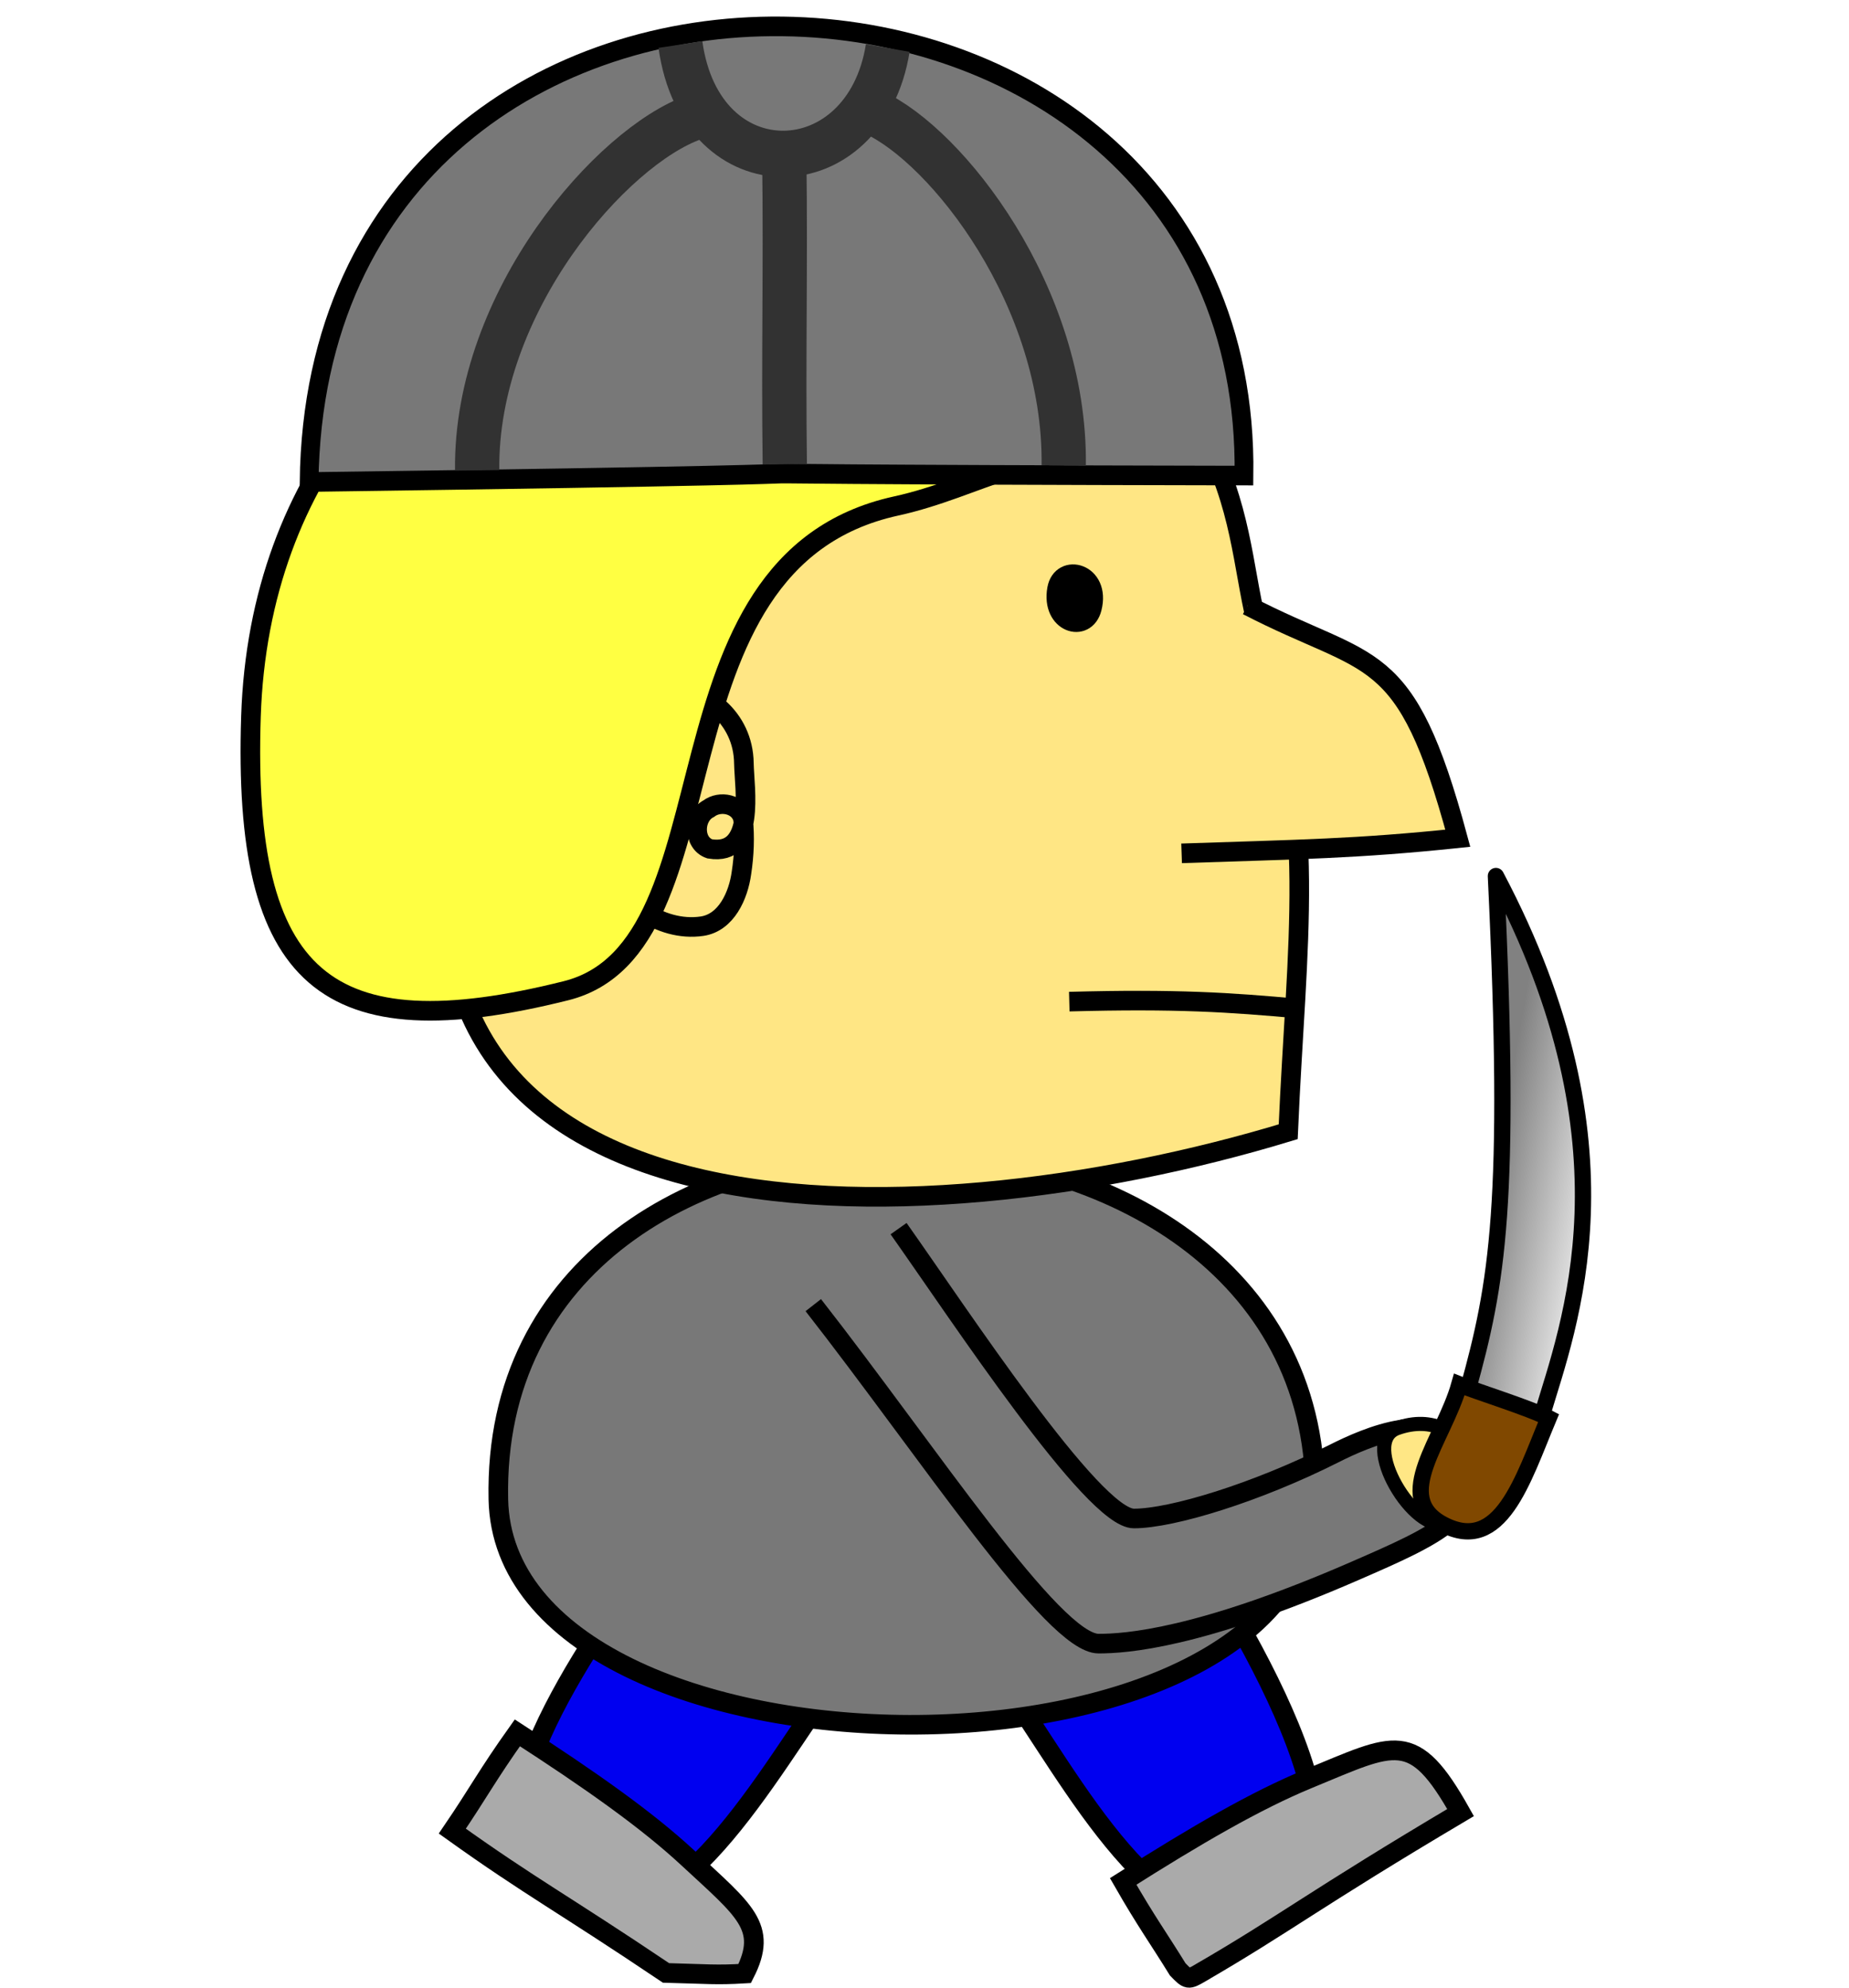 <?xml version="1.0" encoding="UTF-8" standalone="no"?>
<!-- Created with Inkscape (http://www.inkscape.org/) -->

<svg
   xmlns:dc="http://purl.org/dc/elements/1.1/"
   xmlns:cc="http://creativecommons.org/ns#"
   xmlns:rdf="http://www.w3.org/1999/02/22-rdf-syntax-ns#"
   xmlns:svg="http://www.w3.org/2000/svg"
   xmlns="http://www.w3.org/2000/svg"
   xmlns:xlink="http://www.w3.org/1999/xlink"
   xmlns:sodipodi="http://sodipodi.sourceforge.net/DTD/sodipodi-0.dtd"
   xmlns:inkscape="http://www.inkscape.org/namespaces/inkscape"
   width="40"
   height="43"
   id="svg2"
   version="1.1"
   inkscape:version="0.48.4 r9939"
   sodipodi:docname="113 sheriff nottingham walking.svg"
   inkscape:export-filename="/opt/devkitpro/homebrew/robin-hood/art/113 sheriff nottingham walking.png"
   inkscape:export-xdpi="90"
   inkscape:export-ydpi="90">
  <defs
     id="defs4">
    <linearGradient
       id="linearGradient3898">
      <stop
         style="stop-color:#818181;stop-opacity:1;"
         offset="0"
         id="stop3900" />
      <stop
         style="stop-color:#e4e4e4;stop-opacity:1;"
         offset="1"
         id="stop3902" />
    </linearGradient>
    <linearGradient
       inkscape:collect="always"
       xlink:href="#linearGradient3898"
       id="linearGradient3904"
       x1="53.411"
       y1="788.098"
       x2="56.201"
       y2="788.098"
       gradientUnits="userSpaceOnUse"
       gradientTransform="matrix(0.647,0.055,-0.181,0.877,161.482,97.33)" />
    <linearGradient
       inkscape:collect="always"
       xlink:href="#linearGradient3898-5"
       id="linearGradient3904-5"
       x1="53.411"
       y1="788.098"
       x2="56.201"
       y2="788.098"
       gradientUnits="userSpaceOnUse"
       gradientTransform="matrix(0.647,0.055,-0.181,0.877,161.482,97.33)" />
    <linearGradient
       id="linearGradient3898-5">
      <stop
         style="stop-color:#818181;stop-opacity:1;"
         offset="0"
         id="stop3900-8" />
      <stop
         style="stop-color:#e4e4e4;stop-opacity:1;"
         offset="1"
         id="stop3902-4" />
    </linearGradient>
    <linearGradient
       inkscape:collect="always"
       xlink:href="#linearGradient3898-5"
       id="linearGradient3706"
       gradientUnits="userSpaceOnUse"
       gradientTransform="matrix(0.647,0.055,-0.181,0.877,159.182,97.33)"
       x1="53.411"
       y1="788.098"
       x2="56.201"
       y2="788.098" />
    <linearGradient
       inkscape:collect="always"
       xlink:href="#linearGradient3898-5-1"
       id="linearGradient3904-5-7"
       x1="53.411"
       y1="788.098"
       x2="56.201"
       y2="788.098"
       gradientUnits="userSpaceOnUse"
       gradientTransform="matrix(0.765,0.096,-0.155,0.886,131.633,87.989)" />
    <linearGradient
       id="linearGradient3898-5-1">
      <stop
         style="stop-color:#818181;stop-opacity:1;"
         offset="0"
         id="stop3900-8-2" />
      <stop
         style="stop-color:#e4e4e4;stop-opacity:1;"
         offset="1"
         id="stop3902-4-9" />
    </linearGradient>
  </defs>
  <sodipodi:namedview
     id="base"
     pagecolor="#ffffff"
     bordercolor="#666666"
     borderopacity="1.0"
     inkscape:pageopacity="0.0"
     inkscape:pageshadow="2"
     inkscape:zoom="12.400008"
     inkscape:cx="27.296465"
     inkscape:cy="18.490094"
     inkscape:document-units="px"
     inkscape:current-layer="layer1"
     showgrid="false"
     inkscape:window-width="998"
     inkscape:window-height="739"
     inkscape:window-x="371"
     inkscape:window-y="120"
     inkscape:window-maximized="0"
     fit-margin-top="20"
     fit-margin-left="20"
     fit-margin-right="20"
     fit-margin-bottom="20" />
  <g
     inkscape:label="Ebene 1"
     inkscape:groupmode="layer"
     id="layer1"
     transform="translate(-18.034,-765.858)">
    <path
       style="fill:#0000f0;fill-opacity:1;stroke:#000000;stroke-width:0.426;stroke-linecap:butt;stroke-linejoin:miter;stroke-miterlimit:4;stroke-opacity:1;stroke-dasharray:none"
       d="m 32.103,799.533 c -1.352,1.94 -4.174,5.846 -2.171,7.256 2.324,1.636 4.359,-1.992 5.898,-4.212"
       id="path3947-5"
       inkscape:connector-curvature="0"
       sodipodi:nodetypes="csc" />
    <path
       style="fill:#aaaaaa;fill-opacity:1;stroke:#000000;stroke-width:0.426;stroke-linecap:butt;stroke-linejoin:miter;stroke-miterlimit:4;stroke-opacity:1;stroke-dasharray:none"
       d="m 27.819,805.472 c 1.686,1.207 2.412,1.579 4.623,3.068 0.905,0.023 1.08,0.05 1.702,0.013 0.516,-1.01 -0.004,-1.363 -1.227,-2.499 -0.894,-0.83 -2.119,-1.692 -3.691,-2.708 -0.65,0.913 -0.852,1.312 -1.407,2.126 z"
       id="path3999-2"
       inkscape:connector-curvature="0"
       sodipodi:nodetypes="cccscc" />
    <path
       style="fill:#0000f0;fill-opacity:1;stroke:#000000;stroke-width:0.426;stroke-linecap:butt;stroke-linejoin:miter;stroke-miterlimit:4;stroke-opacity:1;stroke-dasharray:none"
       d="m 43.177,798.358 c 1.325,1.958 4.736,7.246 2.713,8.629 -2.346,1.605 -4.331,-2.051 -5.84,-4.291"
       id="path3947-7-3"
       inkscape:connector-curvature="0"
       sodipodi:nodetypes="csc" />
    <path
       style="fill:#aaaaaa;fill-opacity:1;stroke:#000000;stroke-width:0.426;stroke-linecap:butt;stroke-linejoin:miter;stroke-miterlimit:4;stroke-opacity:1;stroke-dasharray:none"
       d="m 44.007,808.536 c 1.825,-1.058 2.471,-1.596 5.624,-3.465 -1.022,-1.82 -1.404,-1.509 -3.295,-0.73 -1.128,0.465 -2.424,1.216 -4.004,2.219 0.495,0.864 0.77,1.237 1.18,1.903 0.221,0.228 0.223,0.231 0.495,0.074 z"
       id="path3999-1-9"
       inkscape:connector-curvature="0"
       sodipodi:nodetypes="ccsccc" />
    <path
       style="fill:#787878;fill-opacity:1;stroke:#000000;stroke-width:0.424;stroke-linecap:butt;stroke-linejoin:miter;stroke-miterlimit:4;stroke-opacity:1;stroke-dasharray:none"
       d="m 46.485,798.172 c -0.005,-9.693 -17.877,-10.052 -17.67,0.12 0.13,6.42 17.674,6.632 17.67,-0.12 z"
       id="path3982"
       inkscape:connector-curvature="0"
       sodipodi:nodetypes="sss" />
    <path
       style="fill:#ffe684;fill-opacity:1;stroke:#000000;stroke-width:0.424;stroke-linecap:butt;stroke-linejoin:miter;stroke-miterlimit:4;stroke-opacity:1;stroke-dasharray:none"
       d="m 44.348,775.85 c -1.375,-3.154 -14.557,2.077 -16.209,6.267 -2.991,11.017 9.685,10.683 17.763,8.225 0.179,-4.162 0.65,-6.767 -0.578,-10.629 -0.356,-1.121 -0.352,-2.431 -0.976,-3.863 z"
       id="path2996"
       inkscape:connector-curvature="0"
       sodipodi:nodetypes="sccss" />
    <path
       style="fill:#ffe684;fill-opacity:1;stroke:#000000;stroke-width:0.424;stroke-linecap:butt;stroke-linejoin:miter;stroke-miterlimit:4;stroke-opacity:1;stroke-dasharray:none"
       d="m 32.578,780.751 c -2.129,0.003 -1.652,2.739 -1.437,3.686 0.204,0.897 1.173,1.592 2.081,1.458 0.525,-0.078 0.785,-0.662 0.852,-1.153 0.059,-0.385 0.075,-0.781 0.035,-1.168 -0.08,-0.324 -0.498,-0.409 -0.744,-0.221 -0.329,0.169 -0.347,0.744 0.023,0.869 1.004,0.166 0.748,-1.308 0.739,-1.847 -0.011,-1.019 -0.875,-1.603 -1.548,-1.624 z"
       id="path3023"
       inkscape:connector-curvature="0"
       sodipodi:nodetypes="csscccccc" />
    <path
       style="fill:#ffff42;fill-opacity:1;stroke:#000000;stroke-width:0.424;stroke-linecap:butt;stroke-linejoin:miter;stroke-miterlimit:4;stroke-opacity:1;stroke-dasharray:none"
       d="m 42.334,775.851 c -5.594,-8.325 -18.527,-5.129 -18.871,5.507 -0.185,5.715 1.619,7.232 6.813,5.934 3.8,-0.949 1.629,-9.279 7.143,-10.487 1.806,-0.396 3.122,-1.424 4.915,-0.954 z"
       id="path3121"
       inkscape:connector-curvature="0"
       sodipodi:nodetypes="csssc" />
    <path
       style="fill:#ffe684;fill-opacity:1;stroke:#000000;stroke-width:0.424;stroke-linecap:butt;stroke-linejoin:miter;stroke-miterlimit:4;stroke-opacity:1;stroke-dasharray:none"
       d="m 45.02,778.956 c 2.698,1.4 3.412,0.812 4.551,5.036 -2.195,0.23 -3.431,0.241 -5.975,0.327"
       id="path3034"
       inkscape:connector-curvature="0"
       sodipodi:nodetypes="ccc" />
    <path
       style="fill:#000000;fill-opacity:1;stroke:#000000;stroke-width:0.424;stroke-linecap:butt;stroke-linejoin:miter;stroke-miterlimit:4;stroke-opacity:1;stroke-dasharray:none"
       d="m 41.655,779.015 c 0.196,-0.769 -0.655,-0.981 -0.754,-0.413 -0.13,0.739 0.616,0.957 0.754,0.413 z"
       id="path3046"
       inkscape:connector-curvature="0"
       sodipodi:nodetypes="sss"
       inkscape:transform-center-y="-2.8167466" />
    <path
       style="fill:none;stroke:#000000;stroke-width:0.424;stroke-linecap:butt;stroke-linejoin:miter;stroke-miterlimit:4;stroke-opacity:1;stroke-dasharray:none"
       d="m 41.166,787.527 c 2.319,-0.062 3.467,0.014 4.971,0.152"
       id="path3102"
       inkscape:connector-curvature="0"
       sodipodi:nodetypes="cc" />
    <path
       style="fill:#787878;fill-opacity:1;stroke:#000000;stroke-width:0.424;stroke-linecap:butt;stroke-linejoin:miter;stroke-miterlimit:4;stroke-opacity:1;stroke-dasharray:none"
       d="m 37.473,792.438 c 1.311,1.852 4.21,6.272 5.091,6.271 0.823,-8.7e-4 2.653,-0.559 4.336,-1.408 0.64,-0.323 2.299,-1.083 2.817,0.082 0.531,1.195 -0.613,1.694 -2.362,2.456 -3.395,1.48 -4.985,1.577 -5.555,1.577 -0.978,-6.5e-4 -3.687,-4.145 -6.172,-7.323"
       id="path4193"
       inkscape:connector-curvature="0"
       sodipodi:nodetypes="csssssc" />
    <path
       style="fill:#ffe785;fill-opacity:1;stroke:#000000;stroke-width:0.305;stroke-linecap:butt;stroke-linejoin:miter;stroke-miterlimit:4;stroke-opacity:1;stroke-dasharray:none"
       d="m 48.259,796.755 c -0.836,0.298 0.395,2.321 1.061,2.036 1.22,-0.522 0.48,-2.586 -1.061,-2.036 z"
       id="path4030-6"
       inkscape:connector-curvature="0"
       sodipodi:nodetypes="sss" />
    <path
       style="fill:url(#linearGradient3904-5-7);fill-opacity:1;stroke:#000000;stroke-width:0.353;stroke-linecap:butt;stroke-linejoin:round;stroke-miterlimit:4;stroke-opacity:1;stroke-dasharray:none"
       d="m 49.79,795.915 c 0.636,-2.301 0.947,-3.983 0.606,-11.105 3.102,5.871 1.569,9.734 0.998,11.659 -1.004,-0.245 -1.044,-0.331 -1.604,-0.554 z"
       id="path3108"
       inkscape:connector-curvature="0"
       sodipodi:nodetypes="cccc" />
    <path
       style="fill:#804800;fill-opacity:1;stroke:#000000;stroke-width:0.353;stroke-linecap:butt;stroke-linejoin:miter;stroke-miterlimit:4;stroke-opacity:1;stroke-dasharray:none"
       d="m 49.604,795.81 c -0.336,1.193 -1.477,2.436 -0.351,3.027 1.243,0.652 1.722,-0.961 2.283,-2.302 -0.407,-0.215 -1.54,-0.563 -1.932,-0.725 z"
       id="path3095"
       inkscape:connector-curvature="0"
       sodipodi:nodetypes="csccc" />
    <g
       id="g4132"
       transform="matrix(0.958,0,0,1,2.068,-3.1077211e-4)">
      <path
         sodipodi:nodetypes="ccc"
         inkscape:connector-curvature="0"
         id="path3078"
         d="m 44.757,776.147 c -19.763,-0.037 -1.102,-0.123 -21.111,0.139 0.17,-13.435 21.296,-12.803 21.111,-0.139 z"
         style="fill:#787878;fill-opacity:1;stroke:#000000;stroke-width:0.424;stroke-linecap:butt;stroke-linejoin:miter;stroke-miterlimit:4;stroke-opacity:1;stroke-dasharray:none" />
      <path
         sodipodi:nodetypes="cc"
         inkscape:connector-curvature="0"
         id="path3912"
         d="m 32.031,766.822 c 0.465,3.197 4.178,3.083 4.682,0.075"
         style="fill:none;stroke:#323232;stroke-width:1px;stroke-linecap:butt;stroke-linejoin:miter;stroke-opacity:1" />
      <path
         sodipodi:nodetypes="cc"
         inkscape:connector-curvature="0"
         id="path3926"
         d="m 32.337,768.397 c -1.843,0.625 -4.941,3.976 -4.896,7.637"
         style="fill:none;stroke:#323232;stroke-width:1px;stroke-linecap:butt;stroke-linejoin:miter;stroke-opacity:1" />
      <path
         sodipodi:nodetypes="cc"
         inkscape:connector-curvature="0"
         id="path3926-6"
         d="m 36.396,768.29 c 1.648,0.721 4.336,3.976 4.291,7.637"
         style="fill:none;stroke:#323232;stroke-width:1px;stroke-linecap:butt;stroke-linejoin:miter;stroke-opacity:1" />
      <path
         sodipodi:nodetypes="cc"
         inkscape:connector-curvature="0"
         id="path3953"
         d="m 34.377,769.303 c 0.032,2.349 -0.021,4.258 0.011,6.598"
         style="fill:none;stroke:#323232;stroke-width:1px;stroke-linecap:butt;stroke-linejoin:miter;stroke-opacity:1" />
    </g>
  </g>
</svg>

